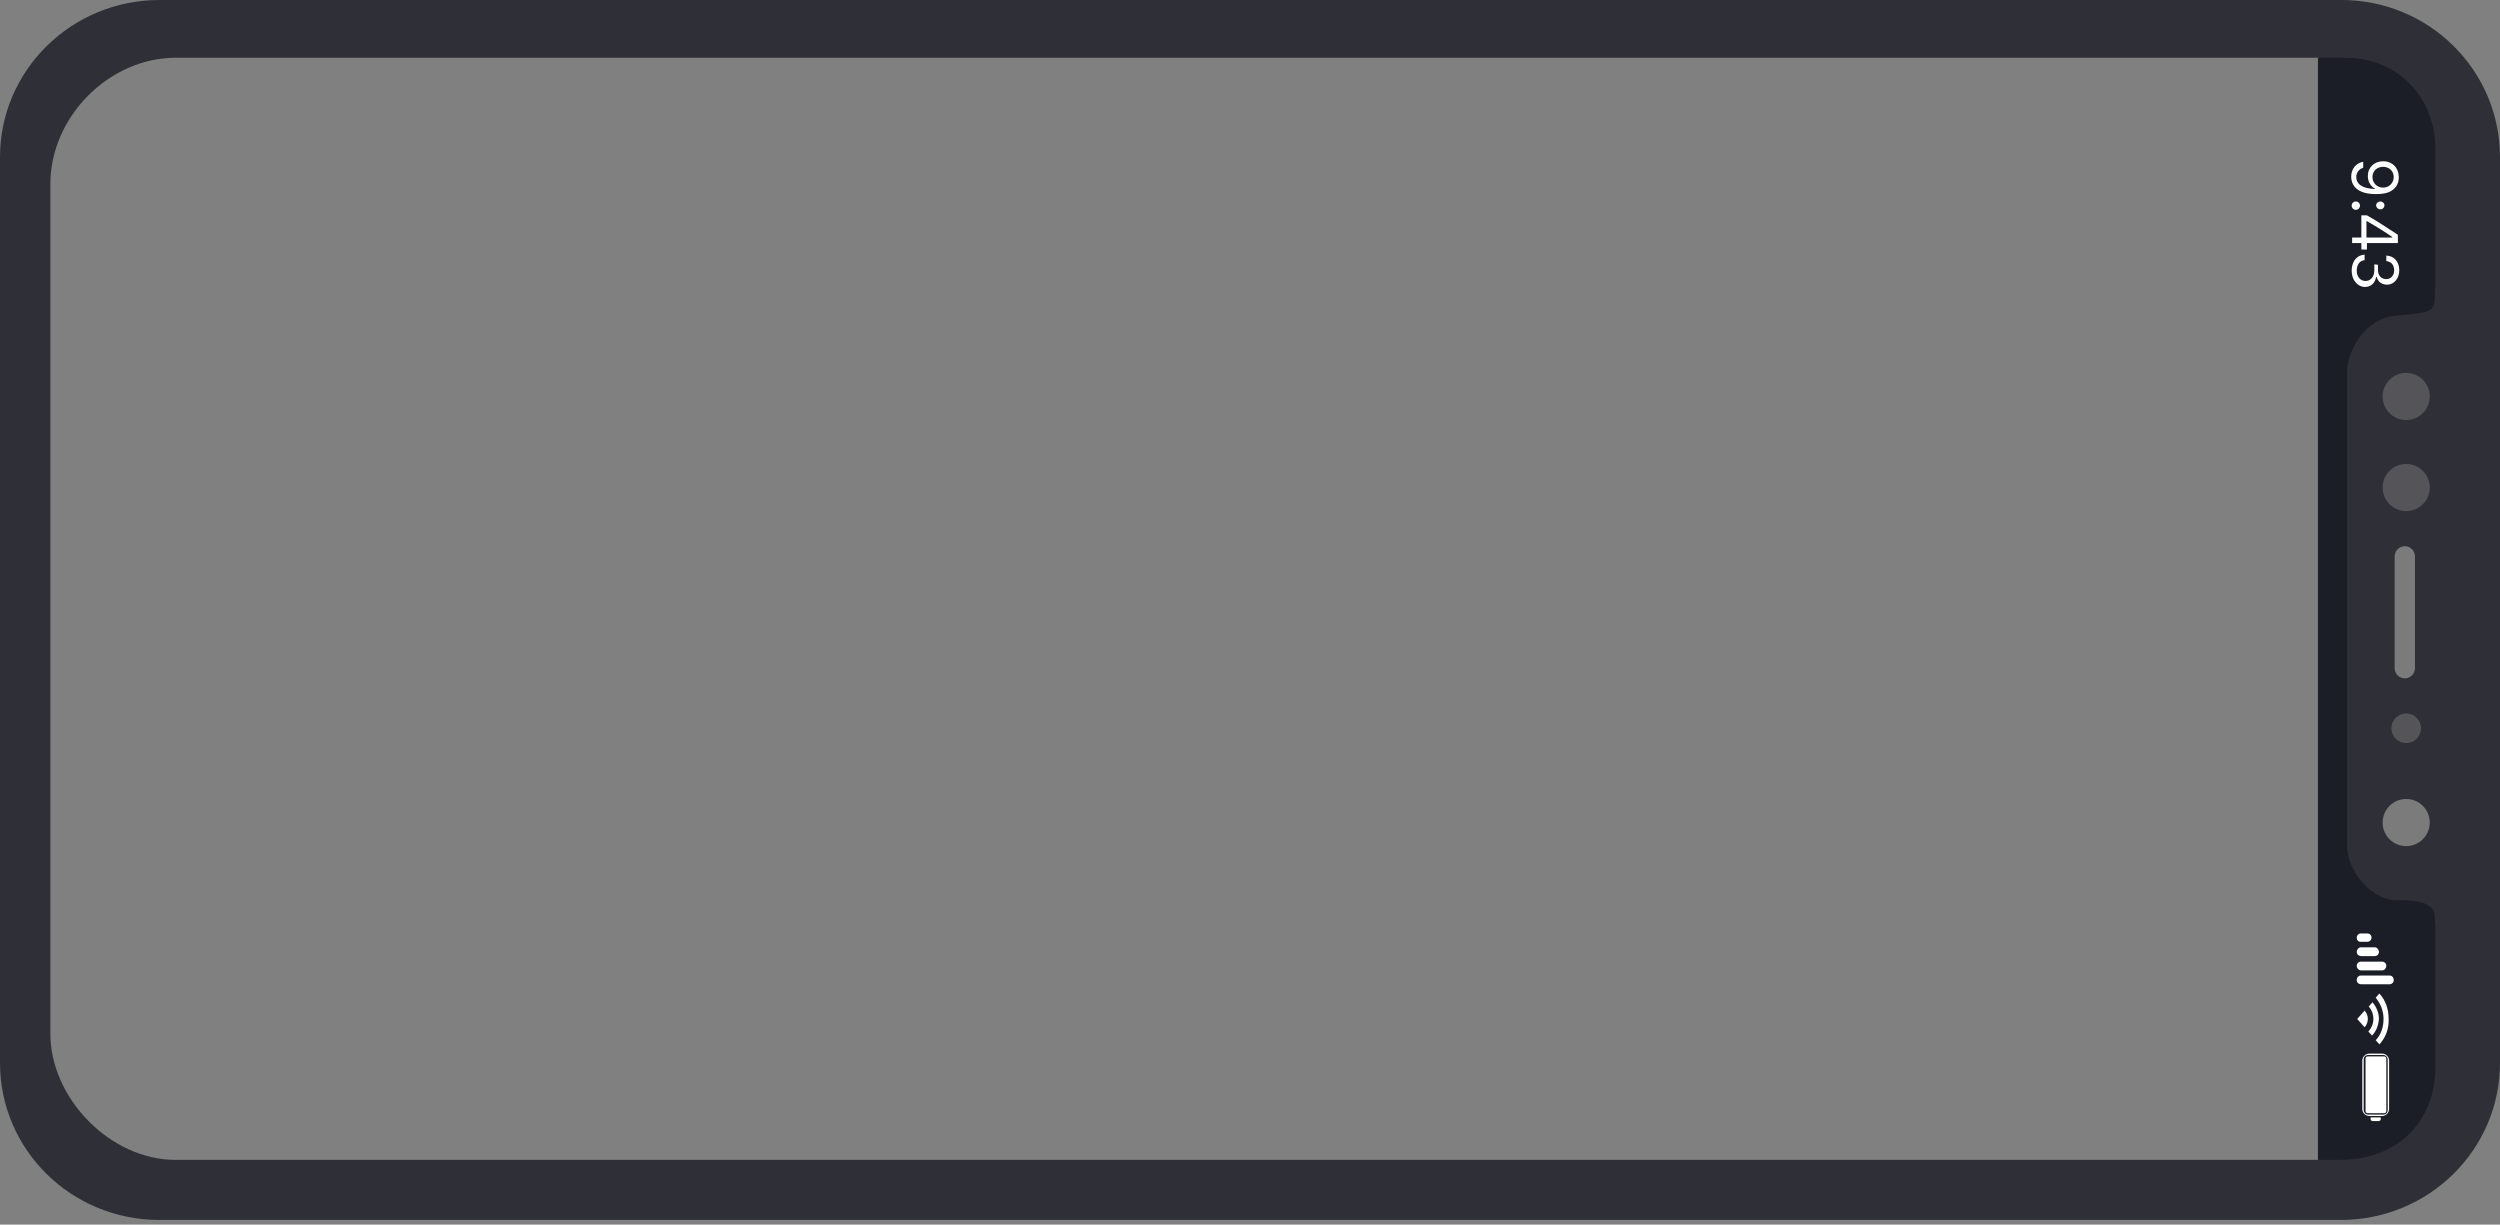 <?xml version="1.0" encoding="utf-8"?>
<!-- Generator: Adobe Illustrator 24.0.1, SVG Export Plug-In . SVG Version: 6.00 Build 0)  -->
<svg version="1.1" id="Layer_1" xmlns="http://www.w3.org/2000/svg" xmlns:xlink="http://www.w3.org/1999/xlink" x="0px" y="0px"
	 viewBox="0 0 541 265" style="enable-background:new 0 0 541 265;" xml:space="preserve">
<rect x="0" y="0" width="541" height="265" fill="#808080" stroke="none"/>
<style type="text/css">
	.st0{display:none;fill:#EF0707;}
	.st1{fill:#2F2F38;}
	.st2{fill-rule:evenodd;clip-rule:evenodd;fill:#7B7B7B;}
	.st3{opacity:0.496;fill-rule:evenodd;clip-rule:evenodd;fill:#7B7B7B;enable-background:new    ;}
	.st4{fill:#1B1D27;}
	.st5{fill-rule:evenodd;clip-rule:evenodd;fill:#FFFFFF;}
	.st6{enable-background:new    ;}
	.st7{fill:#FFFFFF;}
</style>
<rect x="11" y="10.6" class="st0" width="486" height="242"/>
<g transform="translate(-2)">
	<g transform="translate(2)">
		<g>
			<path class="st1" d="M541,230V34c0-18.8-15.4-34.1-34.5-34l-472,0C15.5,0,0,15.2,0,34v196c0,18.8,15.4,34,34.5,34l472,0
				C525.6,264,541,248.8,541,230z M38,251c-14.2,0-27.1-13.4-27.1-27.3V39.8c0-14.5,12.7-27.3,27.1-27.3l463.9,0V251L38,251z"/>
		</g>
		<path class="st2" d="M522.6,144.6v-24.2c0-1.2-1-2.2-2.2-2.2l0,0c-1.2,0-2.2,1-2.2,2.2v24.2c0,1.2,1,2.2,2.2,2.2l0,0
			C521.6,146.8,522.6,145.8,522.6,144.6z"/>
		<ellipse class="st3" cx="520.7" cy="85.8" rx="5.1" ry="5.1"/>
		<ellipse class="st3" cx="520.7" cy="105.5" rx="5.1" ry="5.1"/>
		<ellipse class="st3" cx="520.7" cy="157.6" rx="3.2" ry="3.2"/>
		<ellipse class="st2" cx="520.7" cy="178" rx="5.1" ry="5.1"/>
		<g>
			<path class="st4" d="M527,231.3v-31c-0.1-0.3-0.1-1.3-0.1-1.7c0-2.9-2.5-3.8-8.3-3.8s-10.7-6.8-10.7-11.7V163V88.6V80
				c0-2.4,2.7-11,10.7-11.7s8.3-0.8,8.3-4.9c0-0.4,0-0.8,0.1-1.1V32.2c0-11.4-8.4-19.7-19.4-19.7h-6V251h4.8
				C519.5,251,526.9,242,527,231.3z"/>
		</g>
	</g>
	<g transform="translate(36 19)">
		<path class="st5" d="M483,210.5V221c0,0.8-0.7,1.5-1.5,1.5h-2.8c-0.8,0-1.5-0.7-1.5-1.5v-10.5c0-0.8,0.7-1.5,1.5-1.5h2.8
			C482.3,209,483,209.7,483,210.5z M481.2,222.8v0.4c0,0.2-0.2,0.4-0.5,0.4h-1.2c-0.3,0-0.5-0.2-0.5-0.4v-0.4H481.2z M482.7,210.3
			c0-0.5-0.4-1-1-1h-3.2c-0.6,0-1,0.4-1,1v10.9c0,0.5,0.4,1,1,1h3.2c0.6,0,1-0.4,1-1V210.3z M482.4,210.1v11.3
			c0,0.3-0.2,0.5-0.5,0.5h-3.5c-0.3,0-0.5-0.2-0.5-0.5v-11.3c0-0.3,0.2-0.5,0.5-0.5h3.5C482.2,209.6,482.4,209.8,482.4,210.1z"/>
		<path class="st5" d="M477.7,203.3l-1.6-1.8l1.6-1.8c0.4,0.4,0.7,1.1,0.7,1.8S478.1,202.9,477.7,203.3z M479.3,205.1l-0.8-0.9
			c0.7-0.7,1.1-1.7,1.1-2.7c0-1.1-0.4-2-1-2.7l0.8-0.9c0.8,0.9,1.4,2.2,1.4,3.6C480.7,202.9,480.2,204.2,479.3,205.1z M480.9,207
			l-0.8-0.9c1.1-1.1,1.7-2.8,1.7-4.6s-0.7-3.4-1.7-4.6l0.8-0.9c1.3,1.4,2,3.3,2,5.5C483,203.7,482.2,205.6,480.9,207z"/>
		<g transform="translate(168 4)">
			<path class="st5" d="M311.2,179.9L311.2,179.9c0,0.5-0.4,0.9-0.9,0.9H309c-0.6,0.1-1-0.3-1-0.9l0,0c0-0.5,0.4-0.9,0.9-0.9h1.4
				C310.8,179,311.2,179.4,311.2,179.9z"/>
			<path class="st5" d="M312.8,183L312.8,183c0,0.5-0.4,0.9-0.9,0.9H309c-0.6,0-1-0.4-1-0.9l0,0c0-0.5,0.4-1,0.9-1h3
				C312.4,182,312.8,182.5,312.8,183z"/>
			<path class="st5" d="M314.4,186L314.4,186c0,0.5-0.4,1-0.9,1l-4.5,0c-0.6,0-1-0.5-1-1l0,0c0-0.5,0.4-0.9,0.9-0.9h4.6
				C314,185.1,314.4,185.5,314.4,186z"/>
			<path class="st5" d="M316,189.1L316,189.1c0,0.5-0.4,0.9-0.9,0.9H309c-0.6,0-1-0.4-1-0.9l0,0c0-0.6,0.4-1,0.9-1h6.2
				C315.6,188.1,316,188.5,316,189.1z"/>
		</g>
		<g class="st6">
			<path class="st7" d="M477.4,16v1.3c-0.9,0.3-1.5,1-1.5,2c0,1.6,1.4,2.5,4,2.6v-0.1l0,0l0,0c-0.9-0.5-1.5-1.5-1.5-2.7
				c0-1.9,1.4-3.2,3.3-3.2c2,0,3.4,1.4,3.4,3.5c0,1.5-0.8,2.6-2.2,3.2c-0.8,0.3-1.7,0.4-2.8,0.4c-3.4,0-5.3-1.4-5.3-3.8
				C474.8,17.6,475.8,16.3,477.4,16z M481.7,21.6c1.3,0,2.3-1,2.3-2.3c0-1.3-1-2.2-2.3-2.2c-1.3,0-2.3,0.9-2.3,2.2
				C479.4,20.6,480.4,21.6,481.7,21.6z"/>
			<path class="st7" d="M481.1,24.6c0.5,0,0.9,0.4,0.9,0.8c0,0.5-0.4,0.9-0.9,0.9s-0.9-0.4-0.9-0.9C480.2,25,480.6,24.6,481.1,24.6z
				 M475.8,24.6c0.5,0,0.9,0.4,0.9,0.9s-0.4,0.9-0.9,0.9s-0.9-0.4-0.9-0.9S475.3,24.6,475.8,24.6z"/>
			<path class="st7" d="M477,32.4v-4.8h1.2c1.6,0.9,4,2.4,6.7,4.2v1.8h-6.7V35H477v-1.4h-2v-1.2H477z M478.1,28.8v3.6h5.6v-0.1
				C482.3,31.3,480.2,30,478.1,28.8L478.1,28.8z"/>
			<path class="st7" d="M480.6,38.3v1.2c0,1.1,0.7,1.9,1.8,1.9c1,0,1.7-0.8,1.7-1.9c0-1.1-0.6-1.9-1.7-2v-1.2
				c1.7,0.1,2.8,1.3,2.8,3.2c0,1.7-1.1,3.1-2.6,3.1c-1.2,0-2-0.6-2.3-1.7h-0.1c-0.2,1.3-1.1,2.2-2.4,2.2c-1.6,0-2.9-1.5-2.9-3.5
				s1.1-3.4,2.8-3.5v1.2c-1.1,0.1-1.7,1-1.7,2.3s0.8,2.2,1.9,2.2c1.1,0,1.9-0.9,1.9-2.3v-1.3L480.6,38.3L480.6,38.3z"/>
		</g>
	</g>
</g>
</svg>
